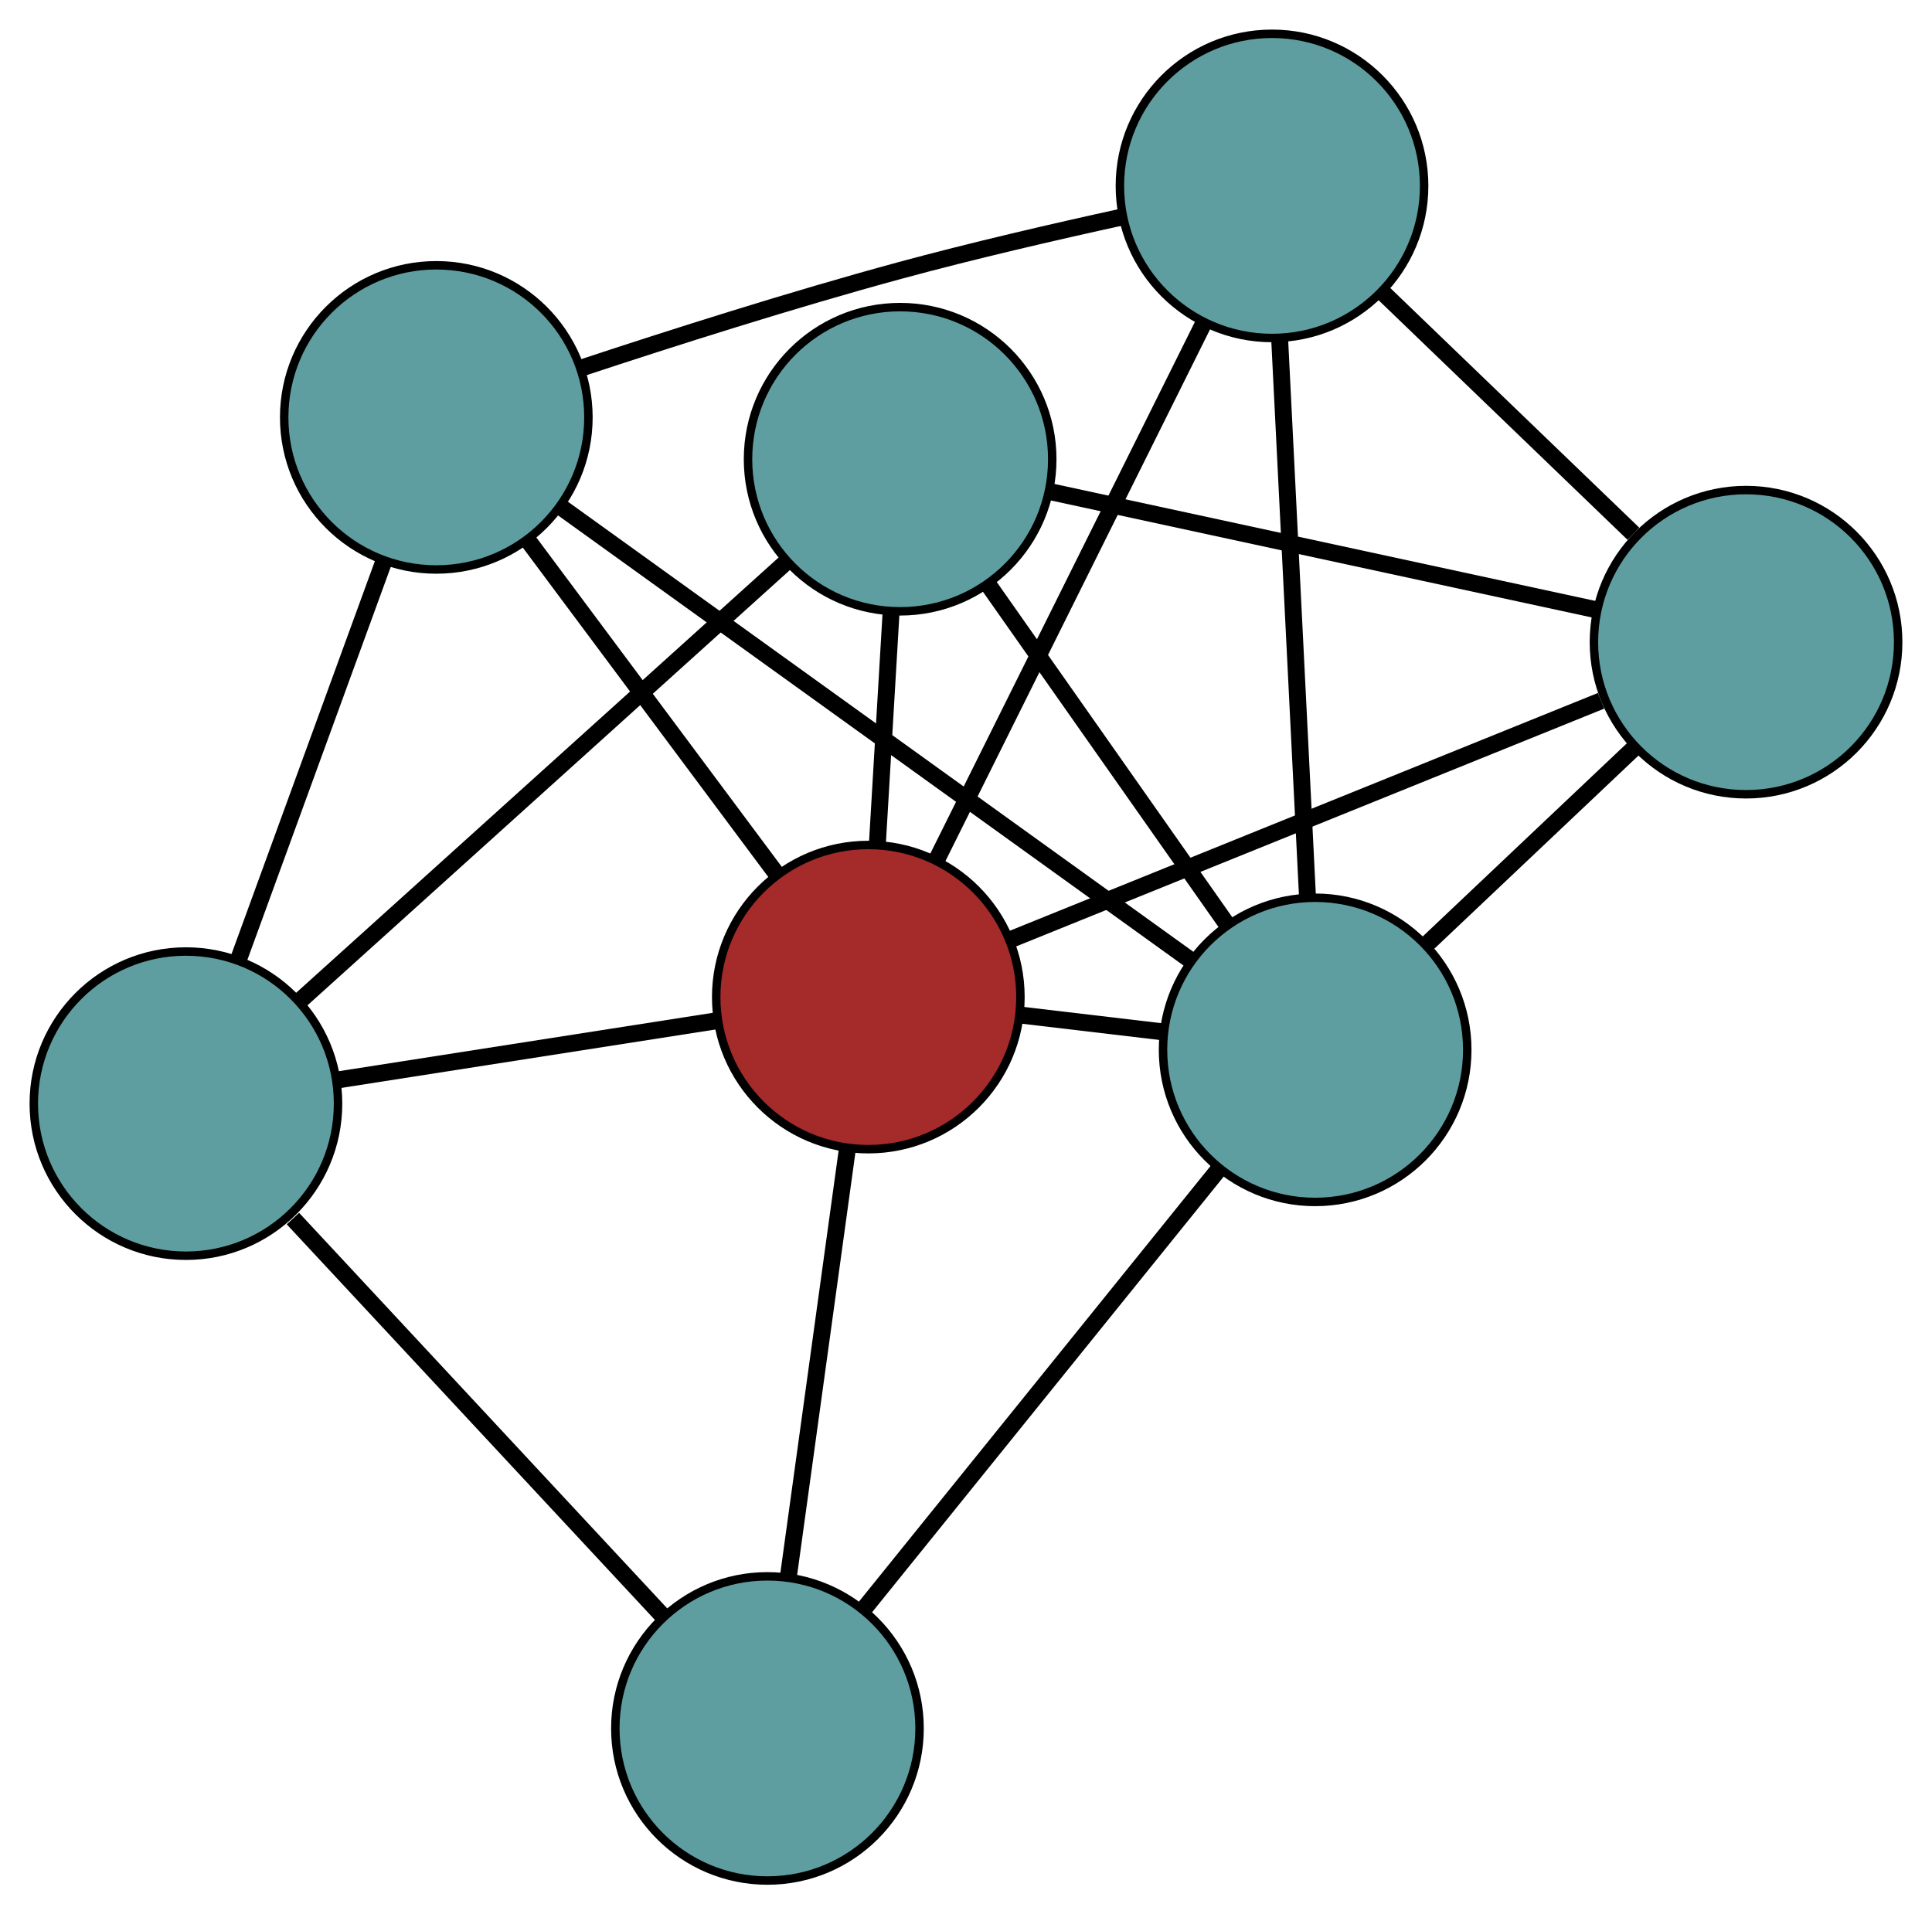 <?xml version="1.0" encoding="UTF-8" standalone="no"?>
<!DOCTYPE svg PUBLIC "-//W3C//DTD SVG 1.1//EN"
 "http://www.w3.org/Graphics/SVG/1.1/DTD/svg11.dtd">
<!-- Generated by graphviz version 2.36.0 (20140111.2315)
 -->
<!-- Title: G Pages: 1 -->
<svg width="100%" height="100%"
 viewBox="0.00 0.00 228.61 226.55" xmlns="http://www.w3.org/2000/svg" xmlns:xlink="http://www.w3.org/1999/xlink">
<g id="graph0" class="graph" transform="scale(1 1) rotate(0) translate(4 222.547)">
<title>G</title>
<!-- 0 -->
<g id="node1" class="node"><title>0</title>
<ellipse fill="cadetblue" stroke="black" cx="146.515" cy="-200.547" rx="18" ry="18"/>
</g>
<!-- 3 -->
<g id="node4" class="node"><title>3</title>
<ellipse fill="cadetblue" stroke="black" cx="47.627" cy="-173.152" rx="18" ry="18"/>
</g>
<!-- 0&#45;&#45;3 -->
<g id="edge1" class="edge"><title>0&#45;&#45;3</title>
<path fill="none" stroke="black" stroke-width="2" d="M128.841,-196.881C120.751,-195.112 111.064,-192.867 102.429,-190.522 89.716,-187.068 75.543,-182.557 64.796,-178.999"/>
</g>
<!-- 4 -->
<g id="node5" class="node"><title>4</title>
<ellipse fill="cadetblue" stroke="black" cx="202.606" cy="-146.552" rx="18" ry="18"/>
</g>
<!-- 0&#45;&#45;4 -->
<g id="edge2" class="edge"><title>0&#45;&#45;4</title>
<path fill="none" stroke="black" stroke-width="2" d="M159.524,-188.024C168.457,-179.425 180.278,-168.046 189.278,-159.382"/>
</g>
<!-- 6 -->
<g id="node7" class="node"><title>6</title>
<ellipse fill="cadetblue" stroke="black" cx="151.618" cy="-98.306" rx="18" ry="18"/>
</g>
<!-- 0&#45;&#45;6 -->
<g id="edge3" class="edge"><title>0&#45;&#45;6</title>
<path fill="none" stroke="black" stroke-width="2" d="M147.427,-182.269C148.356,-163.659 149.787,-134.979 150.713,-116.427"/>
</g>
<!-- 7 -->
<g id="node8" class="node"><title>7</title>
<ellipse fill="brown" stroke="black" cx="98.747" cy="-104.551" rx="18" ry="18"/>
</g>
<!-- 0&#45;&#45;7 -->
<g id="edge4" class="edge"><title>0&#45;&#45;7</title>
<path fill="none" stroke="black" stroke-width="2" d="M138.412,-184.263C129.628,-166.61 115.69,-138.599 106.89,-120.916"/>
</g>
<!-- 1 -->
<g id="node2" class="node"><title>1</title>
<ellipse fill="cadetblue" stroke="black" cx="102.511" cy="-168.202" rx="18" ry="18"/>
</g>
<!-- 1&#45;&#45;4 -->
<g id="edge5" class="edge"><title>1&#45;&#45;4</title>
<path fill="none" stroke="black" stroke-width="2" d="M120.406,-164.331C138.625,-160.39 166.703,-154.317 184.866,-150.389"/>
</g>
<!-- 5 -->
<g id="node6" class="node"><title>5</title>
<ellipse fill="cadetblue" stroke="black" cx="18" cy="-91.942" rx="18" ry="18"/>
</g>
<!-- 1&#45;&#45;5 -->
<g id="edge6" class="edge"><title>1&#45;&#45;5</title>
<path fill="none" stroke="black" stroke-width="2" d="M88.933,-155.949C73.162,-141.718 47.301,-118.382 31.544,-104.164"/>
</g>
<!-- 1&#45;&#45;6 -->
<g id="edge7" class="edge"><title>1&#45;&#45;6</title>
<path fill="none" stroke="black" stroke-width="2" d="M112.925,-153.379C121.259,-141.517 132.889,-124.964 141.218,-113.108"/>
</g>
<!-- 1&#45;&#45;7 -->
<g id="edge8" class="edge"><title>1&#45;&#45;7</title>
<path fill="none" stroke="black" stroke-width="2" d="M101.442,-150.132C100.938,-141.605 100.338,-131.447 99.831,-122.887"/>
</g>
<!-- 2 -->
<g id="node3" class="node"><title>2</title>
<ellipse fill="cadetblue" stroke="black" cx="86.81" cy="-18" rx="18" ry="18"/>
</g>
<!-- 2&#45;&#45;5 -->
<g id="edge9" class="edge"><title>2&#45;&#45;5</title>
<path fill="none" stroke="black" stroke-width="2" d="M74.508,-31.219C62.138,-44.512 43.157,-64.909 30.661,-78.337"/>
</g>
<!-- 2&#45;&#45;6 -->
<g id="edge10" class="edge"><title>2&#45;&#45;6</title>
<path fill="none" stroke="black" stroke-width="2" d="M98.396,-32.357C110.192,-46.974 128.372,-69.501 140.132,-84.073"/>
</g>
<!-- 2&#45;&#45;7 -->
<g id="edge11" class="edge"><title>2&#45;&#45;7</title>
<path fill="none" stroke="black" stroke-width="2" d="M89.283,-35.934C91.332,-50.788 94.229,-71.793 96.277,-86.641"/>
</g>
<!-- 3&#45;&#45;5 -->
<g id="edge12" class="edge"><title>3&#45;&#45;5</title>
<path fill="none" stroke="black" stroke-width="2" d="M41.344,-155.929C36.282,-142.055 29.205,-122.655 24.173,-108.861"/>
</g>
<!-- 3&#45;&#45;6 -->
<g id="edge13" class="edge"><title>3&#45;&#45;6</title>
<path fill="none" stroke="black" stroke-width="2" d="M62.527,-162.428C82.295,-148.2 116.991,-123.228 136.746,-109.01"/>
</g>
<!-- 3&#45;&#45;7 -->
<g id="edge14" class="edge"><title>3&#45;&#45;7</title>
<path fill="none" stroke="black" stroke-width="2" d="M58.469,-158.603C67.144,-146.962 79.251,-130.715 87.922,-119.079"/>
</g>
<!-- 4&#45;&#45;6 -->
<g id="edge15" class="edge"><title>4&#45;&#45;6</title>
<path fill="none" stroke="black" stroke-width="2" d="M189.475,-134.127C181.921,-126.98 172.457,-118.025 164.881,-110.856"/>
</g>
<!-- 4&#45;&#45;7 -->
<g id="edge16" class="edge"><title>4&#45;&#45;7</title>
<path fill="none" stroke="black" stroke-width="2" d="M185.456,-139.616C166.097,-131.788 134.805,-119.133 115.578,-111.358"/>
</g>
<!-- 5&#45;&#45;7 -->
<g id="edge17" class="edge"><title>5&#45;&#45;7</title>
<path fill="none" stroke="black" stroke-width="2" d="M35.92,-94.74C49.302,-96.83 67.508,-99.673 80.877,-101.761"/>
</g>
<!-- 6&#45;&#45;7 -->
<g id="edge18" class="edge"><title>6&#45;&#45;7</title>
<path fill="none" stroke="black" stroke-width="2" d="M133.718,-100.42C128.206,-101.072 122.139,-101.788 116.628,-102.439"/>
</g>
</g>
</svg>

